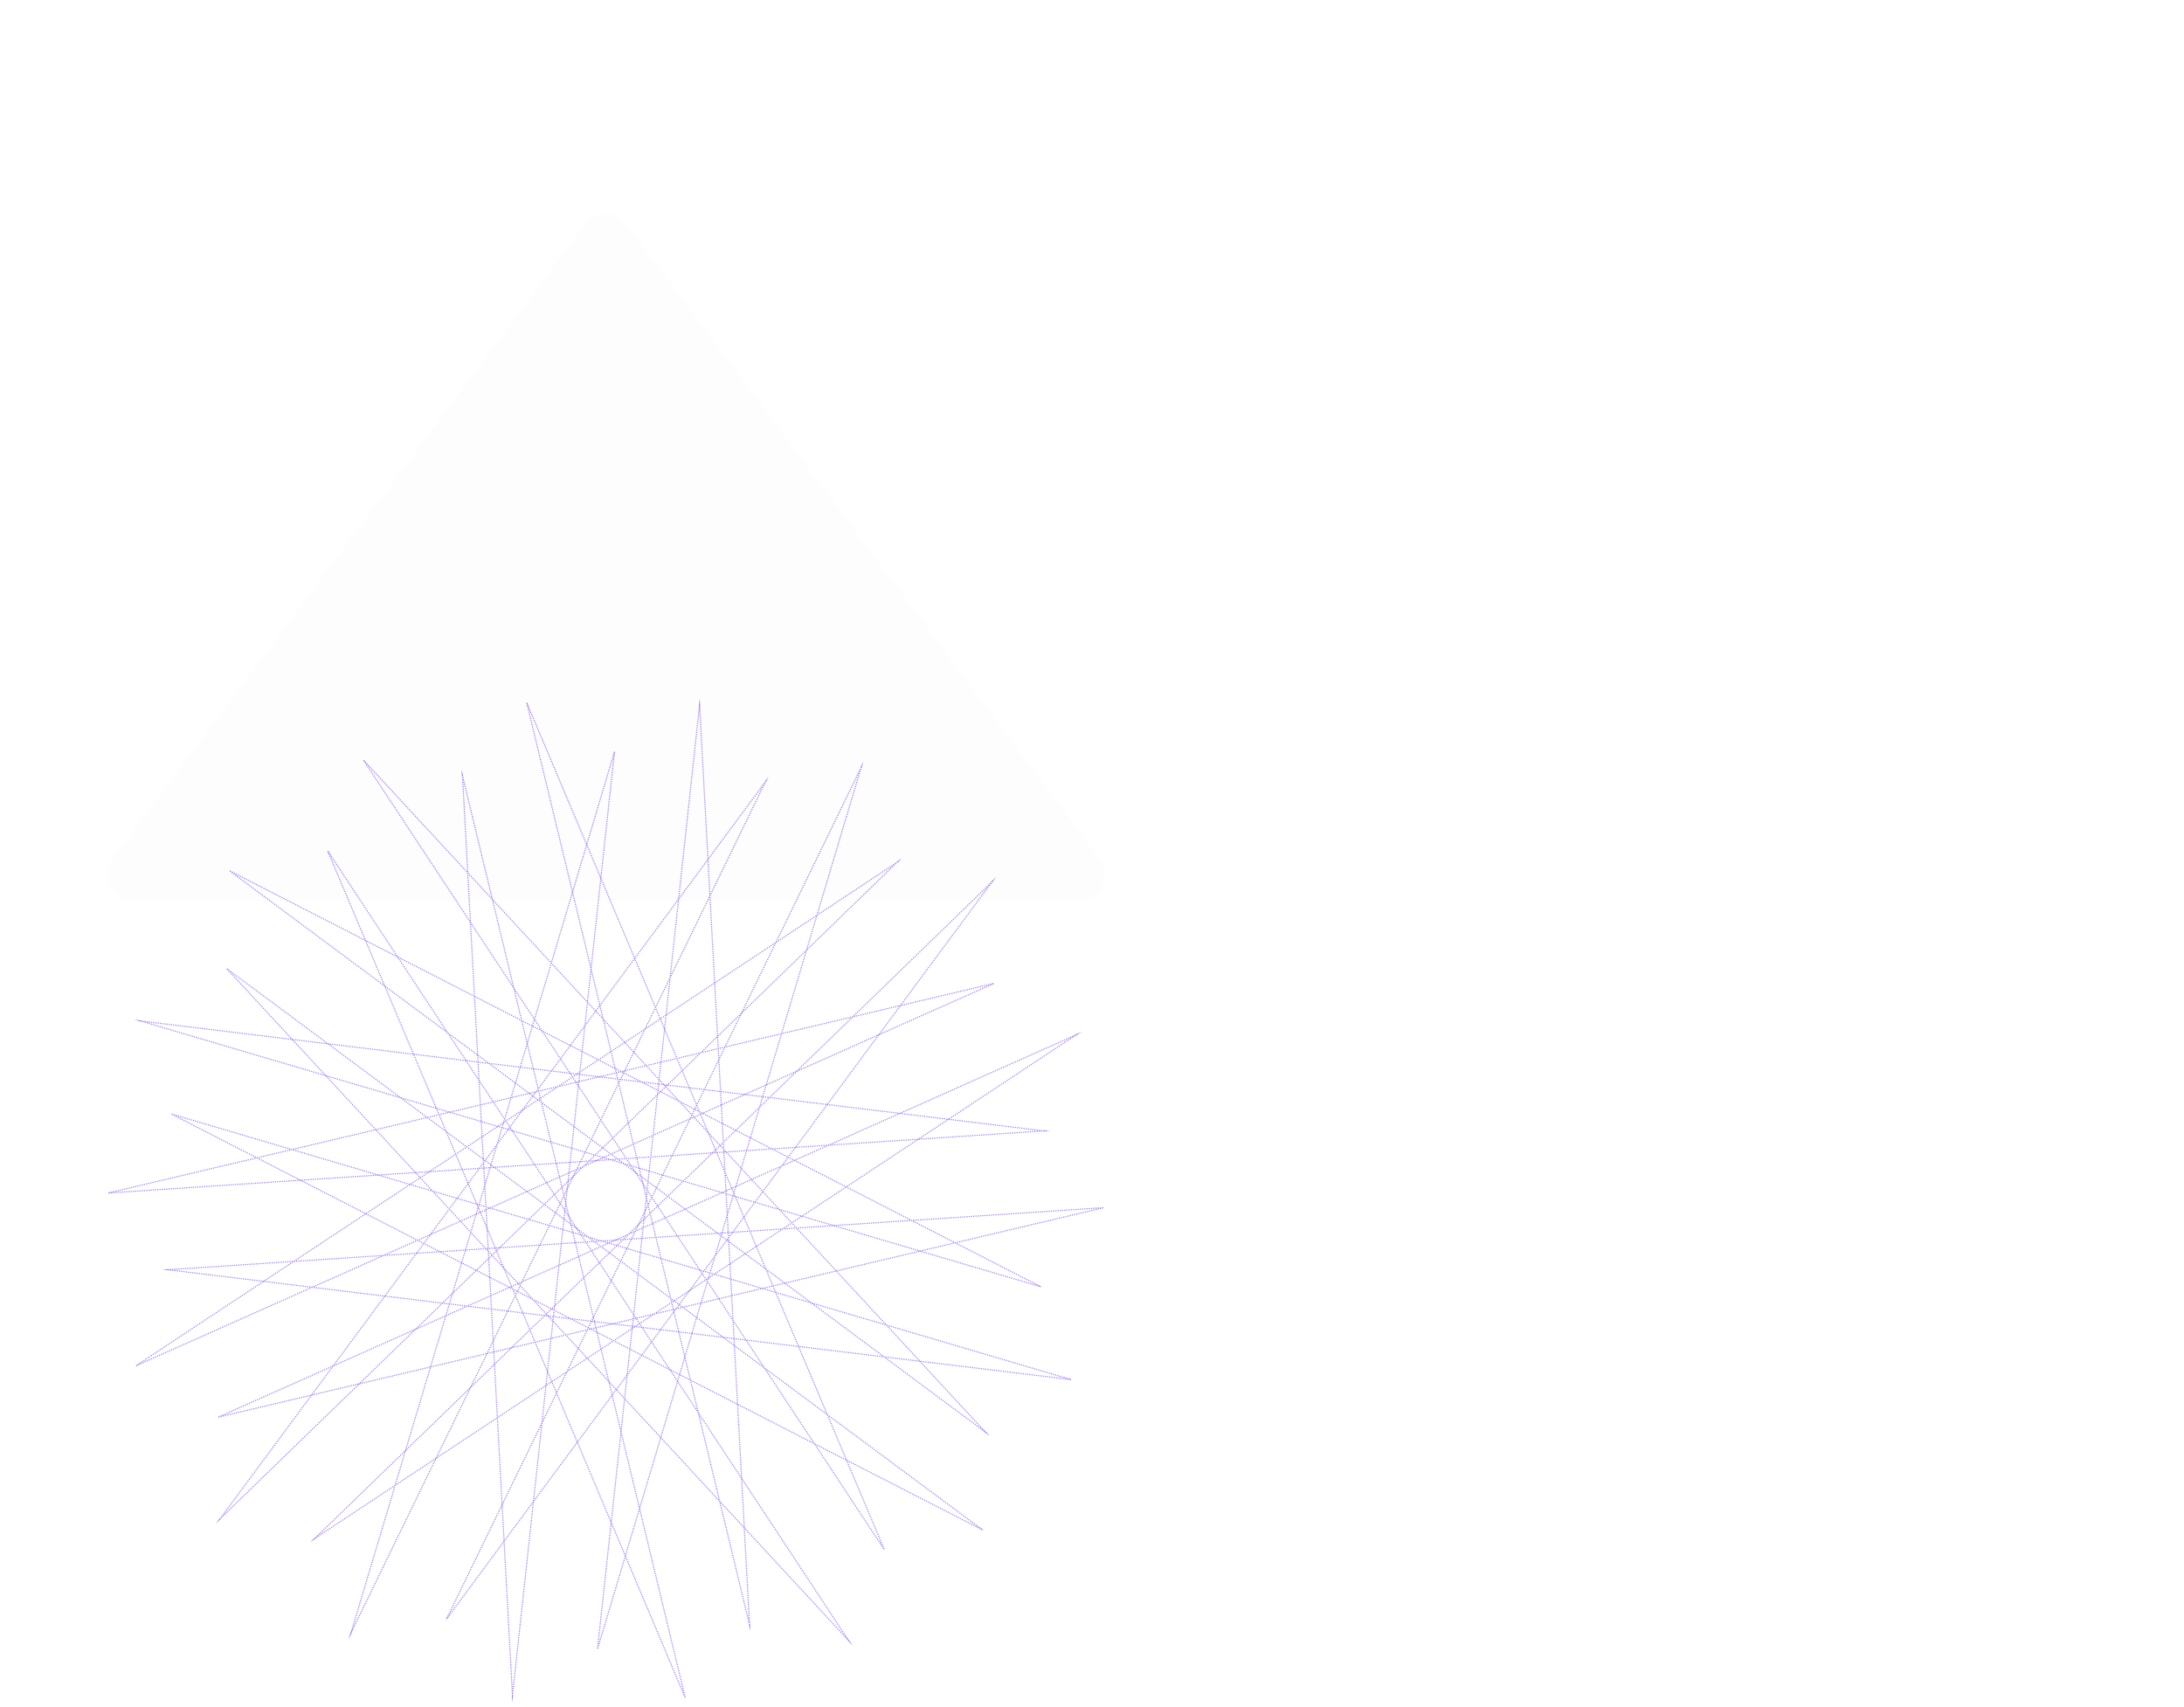 <svg width="746" height="583" viewBox="0 0 746 583" fill="none" xmlns="http://www.w3.org/2000/svg">
<path fill-rule="evenodd" clip-rule="evenodd" d="M256.029 555.047L238.956 240.87L204.092 563.284L294.142 262.14L152.505 553.032L338.818 301.243L107.491 525.529L367.594 353.465L74.48 484.091L377 412.506L57.452 433.716L365.901 471.244L58.462 380.482L335.637 522.595L77.388 330.807L289.858 560.366L111.947 290.684L234.084 580L157.971 264.953L175.044 579.13L209.908 256.716L119.858 557.86L261.495 266.968L75.182 518.756L306.509 294.471L46.406 466.535L339.52 335.909L37 407.494L356.548 386.284L48.099 348.756L355.538 439.518L78.362 297.405L336.612 489.193L124.142 259.634L302.053 529.316L179.916 240L256.029 555.047Z" stroke="#9C7BFF" stroke-width="0.378" stroke-miterlimit="22.926" stroke-dasharray="0.38 0.38"/>
<g filter="url(#filter0_biiiiii_550_220)">
<rect x="37" y="240" width="340" height="340" fill="white" fill-opacity="0.01"/>
</g>
<g filter="url(#filter1_biiiiii_550_220)">
<path d="M377 240L746 580H696.5H377V557.143V468.571V437.619V403.81V364.286V341.429V324.286V312.381V240Z" fill="white" fill-opacity="0.01"/>
</g>
<path d="M135.12 181.24C133.333 181.24 131.853 180.933 130.68 180.32C129.533 179.707 128.68 178.92 128.12 177.96C127.56 177 127.28 176.013 127.28 175C127.28 174.013 127.52 173.08 128 172.2C128.48 171.293 129.16 170.547 130.04 169.96C130.947 169.373 132.013 169.08 133.24 169.08C133.213 169.32 133.2 169.547 133.2 169.76C133.2 169.947 133.2 170.04 133.2 170.04C133.2 171.827 133.373 173.24 133.72 174.28C134.067 175.293 134.507 176.027 135.04 176.48C135.573 176.907 136.12 177.12 136.68 177.12C137.533 177.12 138.293 176.787 138.96 176.12C139.627 175.427 139.96 174.627 139.96 173.72C139.96 172.707 139.52 171.813 138.64 171.04C137.787 170.267 136.693 169.413 135.36 168.48C134.613 167.92 133.813 167.293 132.96 166.6C132.133 165.88 131.427 165.04 130.84 164.08C130.253 163.093 129.96 161.933 129.96 160.6C129.96 159.213 130.28 157.987 130.92 156.92C131.587 155.853 132.453 154.96 133.52 154.24C134.613 153.493 135.8 152.933 137.08 152.56C138.387 152.16 139.68 151.96 140.96 151.96C142.533 151.96 143.827 152.213 144.84 152.72C145.853 153.227 146.613 153.88 147.12 154.68C147.627 155.48 147.88 156.307 147.88 157.16C147.88 157.96 147.653 158.733 147.2 159.48C146.773 160.2 146.133 160.787 145.28 161.24C144.427 161.693 143.373 161.92 142.12 161.92C142.2 161.547 142.253 161.213 142.28 160.92C142.307 160.6 142.32 160.32 142.32 160.08C142.32 158.747 142.027 157.8 141.44 157.24C140.88 156.653 140.253 156.36 139.56 156.36C138.893 156.36 138.253 156.613 137.64 157.12C137.027 157.6 136.72 158.387 136.72 159.48C136.72 160.413 136.96 161.213 137.44 161.88C137.947 162.547 138.587 163.133 139.36 163.64C140.16 164.147 141 164.64 141.88 165.12C142.787 165.6 143.653 166.133 144.48 166.72C145.333 167.28 146.04 167.947 146.6 168.72C147.16 169.493 147.44 170.467 147.44 171.64C147.44 172.867 147.107 174.067 146.44 175.24C145.773 176.387 144.867 177.413 143.72 178.32C142.573 179.2 141.253 179.907 139.76 180.44C138.293 180.973 136.747 181.24 135.12 181.24ZM164.362 181.2C163.428 181.2 162.615 180.893 161.922 180.28C161.228 179.667 160.882 178.667 160.882 177.28C160.882 177.147 160.882 177.013 160.882 176.88C160.882 176.747 160.895 176.613 160.922 176.48C160.122 178.08 159.215 179.267 158.202 180.04C157.215 180.787 156.215 181.16 155.202 181.16C154.268 181.16 153.388 180.84 152.562 180.2C151.735 179.533 151.068 178.56 150.562 177.28C150.055 176 149.802 174.453 149.802 172.64C149.802 170.773 150.055 169.107 150.562 167.64C151.095 166.173 151.788 164.933 152.642 163.92C153.495 162.907 154.428 162.147 155.442 161.64C156.455 161.107 157.442 160.84 158.402 160.84C159.468 160.84 160.428 161.173 161.282 161.84C162.135 162.48 162.722 163.507 163.042 164.92C163.122 164.467 163.175 164.053 163.202 163.68C163.255 163.307 163.282 163.053 163.282 162.92C163.308 162.2 163.668 161.667 164.362 161.32C165.082 160.973 165.868 160.8 166.722 160.8C167.468 160.8 168.175 160.947 168.842 161.24C169.508 161.533 169.962 162.027 170.202 162.72L170.282 162.96C169.962 163.68 169.642 164.547 169.322 165.56C169.002 166.573 168.708 167.64 168.442 168.76C168.175 169.853 167.962 170.933 167.802 172C167.642 173.04 167.562 173.96 167.562 174.76C167.562 175.64 167.655 176.253 167.842 176.6C168.028 176.92 168.255 177.08 168.522 177.08C168.975 177.08 169.388 176.76 169.762 176.12L170.082 176.28C170.082 177.187 169.788 178.013 169.202 178.76C168.615 179.507 167.882 180.107 167.002 180.56C166.122 180.987 165.242 181.2 164.362 181.2ZM157.842 176.12C158.535 176.12 159.295 175.507 160.122 174.28C160.975 173.027 161.708 171.24 162.322 168.92C162.375 168.68 162.428 168.453 162.482 168.24C162.535 168 162.575 167.773 162.602 167.56C162.175 166.573 161.722 165.88 161.242 165.48C160.788 165.053 160.335 164.84 159.882 164.84C159.215 164.84 158.588 165.2 158.002 165.92C157.442 166.613 156.975 167.493 156.602 168.56C156.255 169.627 156.082 170.693 156.082 171.76C156.082 173.227 156.242 174.32 156.562 175.04C156.908 175.76 157.335 176.12 157.842 176.12ZM177.06 181.16C176.1 181.16 175.246 180.773 174.5 180C173.753 179.2 173.38 178.08 173.38 176.64C173.38 175.947 173.46 175.16 173.62 174.28C173.78 173.4 173.966 172.507 174.18 171.6C174.393 170.667 174.58 169.8 174.74 169C174.9 168.173 174.98 167.493 174.98 166.96C174.98 166.4 174.873 165.96 174.66 165.64C174.473 165.293 174.22 165.12 173.9 165.12C173.393 165.12 172.873 165.467 172.34 166.16L172.1 166C172.073 165.573 172.166 165.067 172.38 164.48C172.593 163.893 172.926 163.333 173.38 162.8C173.833 162.24 174.406 161.773 175.1 161.4C175.82 161.027 176.66 160.84 177.62 160.84C179.033 160.84 180.06 161.253 180.7 162.08C181.34 162.88 181.66 163.853 181.66 165C181.66 165.187 181.646 165.387 181.62 165.6C181.62 165.787 181.606 165.973 181.58 166.16C182.54 164.427 183.54 163.107 184.58 162.2C185.646 161.267 186.633 160.8 187.54 160.8C188.393 160.8 189.02 161.133 189.42 161.8C189.82 162.467 190.02 163.267 190.02 164.2C190.02 165.053 189.846 165.92 189.5 166.8C189.18 167.68 188.686 168.413 188.02 169C187.38 169.56 186.593 169.827 185.66 169.8L185.5 169.72C185.473 169.027 185.246 168.48 184.82 168.08C184.393 167.68 183.913 167.48 183.38 167.48C182.66 167.48 181.98 167.84 181.34 168.56C180.726 169.28 180.42 170.32 180.42 171.68C180.42 172.507 180.513 173.4 180.7 174.36C180.886 175.32 180.98 176.133 180.98 176.8C180.98 177.6 180.793 178.333 180.42 179C180.046 179.667 179.566 180.2 178.98 180.6C178.393 180.973 177.753 181.16 177.06 181.16ZM197.122 181.16C196.269 181.16 195.456 180.973 194.682 180.6C193.936 180.2 193.322 179.587 192.842 178.76C192.389 177.933 192.162 176.88 192.162 175.6C192.162 174.907 192.229 174 192.362 172.88C192.496 171.76 192.669 170.533 192.882 169.2C193.122 167.867 193.362 166.533 193.602 165.2C193.069 165.227 192.549 165.28 192.042 165.36C191.562 165.44 191.082 165.533 190.602 165.64L190.522 165.36C191.056 164.72 191.616 164.173 192.202 163.72C192.789 163.267 193.402 162.893 194.042 162.6C194.389 160.84 194.682 159.32 194.922 158.04C195.162 156.733 195.282 155.96 195.282 155.72C195.282 155.267 195.629 154.893 196.322 154.6C197.042 154.307 197.842 154.16 198.722 154.16C199.496 154.16 200.216 154.307 200.882 154.6C201.576 154.893 202.042 155.387 202.282 156.08C202.122 156.24 201.896 156.84 201.602 157.88C201.309 158.893 201.002 160.133 200.682 161.6C201.189 161.627 201.709 161.653 202.242 161.68C202.776 161.707 203.322 161.747 203.882 161.8C203.936 161.96 203.976 162.133 204.002 162.32C204.029 162.507 204.042 162.707 204.042 162.92C204.042 163.32 203.976 163.76 203.842 164.24C203.736 164.693 203.602 165.107 203.442 165.48C202.802 165.427 202.202 165.373 201.642 165.32C201.082 165.24 200.536 165.187 200.002 165.16C199.789 166.307 199.589 167.453 199.402 168.6C199.242 169.747 199.109 170.787 199.002 171.72C198.922 172.653 198.882 173.387 198.882 173.92C198.882 175.04 199.082 175.787 199.482 176.16C199.909 176.533 200.416 176.72 201.002 176.72C201.536 176.72 202.016 176.613 202.442 176.4C202.869 176.187 203.176 175.933 203.362 175.64L203.762 175.76C203.602 176.853 203.176 177.813 202.482 178.64C201.789 179.44 200.962 180.067 200.002 180.52C199.042 180.947 198.082 181.16 197.122 181.16ZM209.544 181.16C208.397 181.16 207.477 180.773 206.784 180C206.09 179.227 205.744 178.173 205.744 176.84C205.744 176.12 205.837 175.187 206.024 174.04C206.21 172.867 206.437 171.587 206.704 170.2C206.997 168.787 207.277 167.36 207.544 165.92C207.81 164.453 208.037 163.04 208.224 161.68C208.41 160.32 208.504 159.12 208.504 158.08C208.504 156.773 208.33 155.827 207.984 155.24V155C208.57 154.333 209.21 153.84 209.904 153.52C210.597 153.2 211.277 153.04 211.944 153.04C212.957 153.04 213.824 153.4 214.544 154.12C215.264 154.84 215.624 155.92 215.624 157.36C215.624 158.133 215.517 159.08 215.304 160.2C215.09 161.32 214.837 162.493 214.544 163.72C214.25 164.947 213.957 166.093 213.664 167.16C214.17 166.173 214.837 165.2 215.664 164.24C216.517 163.253 217.477 162.44 218.544 161.8C219.637 161.16 220.77 160.84 221.944 160.84C223.277 160.84 224.17 161.253 224.624 162.08C225.104 162.907 225.344 163.933 225.344 165.16C225.344 166.28 225.224 167.48 224.984 168.76C224.744 170.013 224.504 171.227 224.264 172.4C224.024 173.547 223.904 174.507 223.904 175.28C223.904 176.4 224.237 176.96 224.904 176.96C225.197 176.96 225.45 176.88 225.664 176.72C225.904 176.533 226.077 176.333 226.184 176.12L226.464 176.32C226.464 177.36 226.21 178.24 225.704 178.96C225.197 179.68 224.544 180.227 223.744 180.6C222.97 180.973 222.17 181.16 221.344 181.16C220.25 181.16 219.264 180.8 218.384 180.08C217.504 179.333 217.064 178.133 217.064 176.48C217.064 175.547 217.184 174.533 217.424 173.44C217.69 172.347 217.944 171.293 218.184 170.28C218.424 169.24 218.544 168.373 218.544 167.68C218.544 166.773 218.224 166.32 217.584 166.32C216.997 166.32 216.357 166.613 215.664 167.2C214.97 167.787 214.357 168.52 213.824 169.4C213.317 170.28 212.984 171.147 212.824 172C212.77 172.213 212.744 172.467 212.744 172.76C212.744 173.427 212.837 174.067 213.024 174.68C213.237 175.293 213.344 176.013 213.344 176.84C213.344 178.067 213.024 179.093 212.384 179.92C211.744 180.747 210.797 181.16 209.544 181.16ZM236.111 159.6C235.044 159.6 234.164 159.28 233.471 158.64C232.804 157.973 232.471 157.147 232.471 156.16C232.471 155.093 232.871 154.173 233.671 153.4C234.471 152.627 235.444 152.24 236.591 152.24C237.657 152.24 238.524 152.573 239.191 153.24C239.884 153.907 240.231 154.733 240.231 155.72C240.231 156.787 239.831 157.707 239.031 158.48C238.231 159.227 237.257 159.6 236.111 159.6ZM233.311 181.16C232.271 181.16 231.337 180.8 230.511 180.08C229.684 179.333 229.271 178.147 229.271 176.52C229.271 175.587 229.391 174.72 229.631 173.92C229.897 173.093 230.191 172.293 230.511 171.52C230.857 170.747 231.151 170 231.391 169.28C231.657 168.533 231.791 167.8 231.791 167.08C231.791 166.44 231.684 165.987 231.471 165.72C231.257 165.427 231.004 165.28 230.711 165.28C230.257 165.28 229.817 165.573 229.391 166.16L229.111 166C229.217 164.933 229.551 164.027 230.111 163.28C230.697 162.507 231.404 161.907 232.231 161.48C233.084 161.053 233.924 160.84 234.751 160.84C235.764 160.84 236.644 161.173 237.391 161.84C238.137 162.48 238.511 163.533 238.511 165C238.511 165.88 238.377 166.813 238.111 167.8C237.871 168.76 237.577 169.72 237.231 170.68C236.911 171.64 236.617 172.533 236.351 173.36C236.111 174.187 235.991 174.893 235.991 175.48C235.991 175.987 236.084 176.347 236.271 176.56C236.484 176.773 236.711 176.88 236.951 176.88C237.191 176.88 237.417 176.813 237.631 176.68C237.871 176.52 238.044 176.347 238.151 176.16L238.431 176.24C238.431 177.227 238.164 178.093 237.631 178.84C237.124 179.56 236.484 180.133 235.711 180.56C234.937 180.96 234.137 181.16 233.311 181.16ZM243.611 181.16C242.784 181.16 242.051 180.96 241.411 180.56C240.771 180.16 240.451 179.493 240.451 178.56C240.451 177.093 240.757 175.6 241.371 174.08C242.011 172.56 242.784 171.067 243.691 169.6C244.624 168.107 245.544 166.653 246.451 165.24C247.384 163.827 248.157 162.48 248.771 161.2C249.411 159.92 249.731 158.733 249.731 157.64C249.731 156.76 249.517 156.32 249.091 156.32C248.797 156.32 248.464 156.56 248.091 157.04C247.717 157.493 247.451 158.173 247.291 159.08L246.851 159C246.851 157.48 247.211 156.2 247.931 155.16C248.651 154.093 249.571 153.293 250.691 152.76C251.811 152.227 252.957 151.96 254.131 151.96C255.491 151.96 256.757 152.347 257.931 153.12C259.131 153.893 259.957 155.12 260.411 156.8C260.597 157.467 260.731 158.213 260.811 159.04C260.917 159.867 260.984 160.587 261.011 161.2C261.037 161.787 261.051 162.08 261.051 162.08C261.104 164.24 261.144 166.067 261.171 167.56C261.224 169.053 261.304 170.307 261.411 171.32C261.517 172.333 261.664 173.187 261.851 173.88C262.037 174.547 262.277 175.093 262.571 175.52C262.891 175.92 263.291 176.12 263.771 176.12C264.224 176.12 264.611 175.987 264.931 175.72C265.277 175.453 265.504 175.2 265.611 174.96L265.891 175.16C265.891 176.387 265.651 177.453 265.171 178.36C264.691 179.267 264.064 179.96 263.291 180.44C262.517 180.92 261.704 181.16 260.851 181.16C260.024 181.16 259.211 180.92 258.411 180.44C257.637 179.933 256.957 179.16 256.371 178.12C255.784 177.08 255.397 175.733 255.211 174.08C254.384 174.027 253.571 173.987 252.771 173.96C251.997 173.907 251.291 173.88 250.651 173.88C250.224 173.88 249.811 173.893 249.411 173.92C249.037 173.92 248.664 173.933 248.291 173.96C248.051 174.787 247.851 175.627 247.691 176.48C247.557 177.307 247.491 178.12 247.491 178.92C247.491 179.533 247.091 180.067 246.291 180.52C245.491 180.947 244.597 181.16 243.611 181.16ZM249.611 170.24C250.277 170.053 250.984 169.933 251.731 169.88C252.477 169.8 253.277 169.76 254.131 169.76H255.011C254.957 167.787 254.877 165.76 254.771 163.68C254.691 161.6 254.357 159.667 253.771 157.88C253.557 159.8 253.024 161.813 252.171 163.92C251.317 166.027 250.464 168.133 249.611 170.24ZM270.728 181.2C269.981 181.2 269.314 180.893 268.728 180.28C268.168 179.64 267.888 178.467 267.888 176.76C267.888 176.467 267.888 176.213 267.888 176C267.914 175.76 267.928 175.587 267.928 175.48C268.034 174.413 268.181 173.093 268.368 171.52C268.581 169.92 268.821 168.253 269.088 166.52C269.354 164.76 269.621 163.067 269.888 161.44C270.181 159.813 270.448 158.4 270.688 157.2C270.928 155.973 271.128 155.133 271.288 154.68C271.581 153.88 272.101 153.253 272.848 152.8C273.621 152.32 274.408 152.08 275.208 152.08C275.901 152.08 276.528 152.28 277.088 152.68C277.674 153.08 278.074 153.76 278.288 154.72C278.128 155.253 277.874 156.2 277.528 157.56C277.181 158.893 276.808 160.533 276.408 162.48C276.008 164.427 275.621 166.573 275.248 168.92C274.901 171.267 274.621 173.72 274.408 176.28C274.381 176.733 274.341 177.267 274.288 177.88C274.234 178.467 274.194 179.067 274.168 179.68C273.848 180.027 273.368 180.373 272.728 180.72C272.088 181.04 271.421 181.2 270.728 181.2Z" fill="white"/>
<g filter="url(#filter2_biiiiii_550_220)">
<path d="M199.781 9.694C203.38 4.861 210.62 4.861 214.219 9.694L375.563 226.375C379.984 232.312 375.747 240.75 368.345 240.75H45.655C38.253 240.75 34.016 232.312 38.437 226.375L199.781 9.694Z" fill="black" fill-opacity="0.01"/>
</g>
<defs>
<filter id="filter0_biiiiii_550_220" x="-63" y="140" width="540" height="540" filterUnits="userSpaceOnUse" color-interpolation-filters="sRGB">
<feFlood flood-opacity="0" result="BackgroundImageFix"/>
<feGaussianBlur in="BackgroundImageFix" stdDeviation="50"/>
<feComposite in2="SourceAlpha" operator="in" result="effect1_backgroundBlur_550_220"/>
<feBlend mode="normal" in="SourceGraphic" in2="effect1_backgroundBlur_550_220" result="shape"/>
<feColorMatrix in="SourceAlpha" type="matrix" values="0 0 0 0 0 0 0 0 0 0 0 0 0 0 0 0 0 0 127 0" result="hardAlpha"/>
<feOffset dy="1"/>
<feGaussianBlur stdDeviation="20"/>
<feComposite in2="hardAlpha" operator="arithmetic" k2="-1" k3="1"/>
<feColorMatrix type="matrix" values="0 0 0 0 0.89 0 0 0 0 0.929 0 0 0 0 0.937 0 0 0 0.2 0"/>
<feBlend mode="normal" in2="shape" result="effect2_innerShadow_550_220"/>
<feColorMatrix in="SourceAlpha" type="matrix" values="0 0 0 0 0 0 0 0 0 0 0 0 0 0 0 0 0 0 127 0" result="hardAlpha"/>
<feOffset dy="4"/>
<feGaussianBlur stdDeviation="9"/>
<feComposite in2="hardAlpha" operator="arithmetic" k2="-1" k3="1"/>
<feColorMatrix type="matrix" values="0 0 0 0 0.604 0 0 0 0 0.573 0 0 0 0 0.824 0 0 0 0.3 0"/>
<feBlend mode="normal" in2="effect2_innerShadow_550_220" result="effect3_innerShadow_550_220"/>
<feColorMatrix in="SourceAlpha" type="matrix" values="0 0 0 0 0 0 0 0 0 0 0 0 0 0 0 0 0 0 127 0" result="hardAlpha"/>
<feOffset dy="98"/>
<feGaussianBlur stdDeviation="50"/>
<feComposite in2="hardAlpha" operator="arithmetic" k2="-1" k3="1"/>
<feColorMatrix type="matrix" values="0 0 0 0 0.792 0 0 0 0 0.675 0 0 0 0 1 0 0 0 0.3 0"/>
<feBlend mode="normal" in2="effect3_innerShadow_550_220" result="effect4_innerShadow_550_220"/>
<feColorMatrix in="SourceAlpha" type="matrix" values="0 0 0 0 0 0 0 0 0 0 0 0 0 0 0 0 0 0 127 0" result="hardAlpha"/>
<feOffset dy="-82"/>
<feGaussianBlur stdDeviation="34"/>
<feComposite in2="hardAlpha" operator="arithmetic" k2="-1" k3="1"/>
<feColorMatrix type="matrix" values="0 0 0 0 0.376 0 0 0 0 0.267 0 0 0 0 0.565 0 0 0 0.3 0"/>
<feBlend mode="normal" in2="effect4_innerShadow_550_220" result="effect5_innerShadow_550_220"/>
<feColorMatrix in="SourceAlpha" type="matrix" values="0 0 0 0 0 0 0 0 0 0 0 0 0 0 0 0 0 0 127 0" result="hardAlpha"/>
<feOffset dy="7"/>
<feGaussianBlur stdDeviation="5.5"/>
<feComposite in2="hardAlpha" operator="arithmetic" k2="-1" k3="1"/>
<feColorMatrix type="matrix" values="0 0 0 0 1 0 0 0 0 1 0 0 0 0 1 0 0 0 1 0"/>
<feBlend mode="normal" in2="effect5_innerShadow_550_220" result="effect6_innerShadow_550_220"/>
<feColorMatrix in="SourceAlpha" type="matrix" values="0 0 0 0 0 0 0 0 0 0 0 0 0 0 0 0 0 0 127 0" result="hardAlpha"/>
<feOffset dy="39"/>
<feGaussianBlur stdDeviation="28"/>
<feComposite in2="hardAlpha" operator="arithmetic" k2="-1" k3="1"/>
<feColorMatrix type="matrix" values="0 0 0 0 1 0 0 0 0 1 0 0 0 0 1 0 0 0 0.5 0"/>
<feBlend mode="normal" in2="effect6_innerShadow_550_220" result="effect7_innerShadow_550_220"/>
</filter>
<filter id="filter1_biiiiii_550_220" x="277" y="140" width="569" height="540" filterUnits="userSpaceOnUse" color-interpolation-filters="sRGB">
<feFlood flood-opacity="0" result="BackgroundImageFix"/>
<feGaussianBlur in="BackgroundImageFix" stdDeviation="50"/>
<feComposite in2="SourceAlpha" operator="in" result="effect1_backgroundBlur_550_220"/>
<feBlend mode="normal" in="SourceGraphic" in2="effect1_backgroundBlur_550_220" result="shape"/>
<feColorMatrix in="SourceAlpha" type="matrix" values="0 0 0 0 0 0 0 0 0 0 0 0 0 0 0 0 0 0 127 0" result="hardAlpha"/>
<feOffset dy="1"/>
<feGaussianBlur stdDeviation="20"/>
<feComposite in2="hardAlpha" operator="arithmetic" k2="-1" k3="1"/>
<feColorMatrix type="matrix" values="0 0 0 0 0.89 0 0 0 0 0.929 0 0 0 0 0.937 0 0 0 0.2 0"/>
<feBlend mode="normal" in2="shape" result="effect2_innerShadow_550_220"/>
<feColorMatrix in="SourceAlpha" type="matrix" values="0 0 0 0 0 0 0 0 0 0 0 0 0 0 0 0 0 0 127 0" result="hardAlpha"/>
<feOffset dy="4"/>
<feGaussianBlur stdDeviation="9"/>
<feComposite in2="hardAlpha" operator="arithmetic" k2="-1" k3="1"/>
<feColorMatrix type="matrix" values="0 0 0 0 0.604 0 0 0 0 0.573 0 0 0 0 0.824 0 0 0 0.3 0"/>
<feBlend mode="normal" in2="effect2_innerShadow_550_220" result="effect3_innerShadow_550_220"/>
<feColorMatrix in="SourceAlpha" type="matrix" values="0 0 0 0 0 0 0 0 0 0 0 0 0 0 0 0 0 0 127 0" result="hardAlpha"/>
<feOffset dy="98"/>
<feGaussianBlur stdDeviation="50"/>
<feComposite in2="hardAlpha" operator="arithmetic" k2="-1" k3="1"/>
<feColorMatrix type="matrix" values="0 0 0 0 0.792 0 0 0 0 0.675 0 0 0 0 1 0 0 0 0.3 0"/>
<feBlend mode="normal" in2="effect3_innerShadow_550_220" result="effect4_innerShadow_550_220"/>
<feColorMatrix in="SourceAlpha" type="matrix" values="0 0 0 0 0 0 0 0 0 0 0 0 0 0 0 0 0 0 127 0" result="hardAlpha"/>
<feOffset dy="-82"/>
<feGaussianBlur stdDeviation="34"/>
<feComposite in2="hardAlpha" operator="arithmetic" k2="-1" k3="1"/>
<feColorMatrix type="matrix" values="0 0 0 0 0.376 0 0 0 0 0.267 0 0 0 0 0.565 0 0 0 0.3 0"/>
<feBlend mode="normal" in2="effect4_innerShadow_550_220" result="effect5_innerShadow_550_220"/>
<feColorMatrix in="SourceAlpha" type="matrix" values="0 0 0 0 0 0 0 0 0 0 0 0 0 0 0 0 0 0 127 0" result="hardAlpha"/>
<feOffset dy="7"/>
<feGaussianBlur stdDeviation="5.5"/>
<feComposite in2="hardAlpha" operator="arithmetic" k2="-1" k3="1"/>
<feColorMatrix type="matrix" values="0 0 0 0 1 0 0 0 0 1 0 0 0 0 1 0 0 0 1 0"/>
<feBlend mode="normal" in2="effect5_innerShadow_550_220" result="effect6_innerShadow_550_220"/>
<feColorMatrix in="SourceAlpha" type="matrix" values="0 0 0 0 0 0 0 0 0 0 0 0 0 0 0 0 0 0 127 0" result="hardAlpha"/>
<feOffset dy="39"/>
<feGaussianBlur stdDeviation="28"/>
<feComposite in2="hardAlpha" operator="arithmetic" k2="-1" k3="1"/>
<feColorMatrix type="matrix" values="0 0 0 0 1 0 0 0 0 1 0 0 0 0 1 0 0 0 0.5 0"/>
<feBlend mode="normal" in2="effect6_innerShadow_550_220" result="effect7_innerShadow_550_220"/>
</filter>
<filter id="filter2_biiiiii_550_220" x="-63.361" y="-93.93" width="540.723" height="434.681" filterUnits="userSpaceOnUse" color-interpolation-filters="sRGB">
<feFlood flood-opacity="0" result="BackgroundImageFix"/>
<feGaussianBlur in="BackgroundImageFix" stdDeviation="50"/>
<feComposite in2="SourceAlpha" operator="in" result="effect1_backgroundBlur_550_220"/>
<feBlend mode="normal" in="SourceGraphic" in2="effect1_backgroundBlur_550_220" result="shape"/>
<feColorMatrix in="SourceAlpha" type="matrix" values="0 0 0 0 0 0 0 0 0 0 0 0 0 0 0 0 0 0 127 0" result="hardAlpha"/>
<feOffset dy="1"/>
<feGaussianBlur stdDeviation="20"/>
<feComposite in2="hardAlpha" operator="arithmetic" k2="-1" k3="1"/>
<feColorMatrix type="matrix" values="0 0 0 0 0.89 0 0 0 0 0.929 0 0 0 0 0.937 0 0 0 0.2 0"/>
<feBlend mode="normal" in2="shape" result="effect2_innerShadow_550_220"/>
<feColorMatrix in="SourceAlpha" type="matrix" values="0 0 0 0 0 0 0 0 0 0 0 0 0 0 0 0 0 0 127 0" result="hardAlpha"/>
<feOffset dy="4"/>
<feGaussianBlur stdDeviation="9"/>
<feComposite in2="hardAlpha" operator="arithmetic" k2="-1" k3="1"/>
<feColorMatrix type="matrix" values="0 0 0 0 0.604 0 0 0 0 0.573 0 0 0 0 0.824 0 0 0 0.3 0"/>
<feBlend mode="normal" in2="effect2_innerShadow_550_220" result="effect3_innerShadow_550_220"/>
<feColorMatrix in="SourceAlpha" type="matrix" values="0 0 0 0 0 0 0 0 0 0 0 0 0 0 0 0 0 0 127 0" result="hardAlpha"/>
<feOffset dy="98"/>
<feGaussianBlur stdDeviation="50"/>
<feComposite in2="hardAlpha" operator="arithmetic" k2="-1" k3="1"/>
<feColorMatrix type="matrix" values="0 0 0 0 0.792 0 0 0 0 0.675 0 0 0 0 1 0 0 0 0.3 0"/>
<feBlend mode="normal" in2="effect3_innerShadow_550_220" result="effect4_innerShadow_550_220"/>
<feColorMatrix in="SourceAlpha" type="matrix" values="0 0 0 0 0 0 0 0 0 0 0 0 0 0 0 0 0 0 127 0" result="hardAlpha"/>
<feOffset dy="-82"/>
<feGaussianBlur stdDeviation="34"/>
<feComposite in2="hardAlpha" operator="arithmetic" k2="-1" k3="1"/>
<feColorMatrix type="matrix" values="0 0 0 0 0.376 0 0 0 0 0.267 0 0 0 0 0.565 0 0 0 0.3 0"/>
<feBlend mode="normal" in2="effect4_innerShadow_550_220" result="effect5_innerShadow_550_220"/>
<feColorMatrix in="SourceAlpha" type="matrix" values="0 0 0 0 0 0 0 0 0 0 0 0 0 0 0 0 0 0 127 0" result="hardAlpha"/>
<feOffset dy="7"/>
<feGaussianBlur stdDeviation="5.5"/>
<feComposite in2="hardAlpha" operator="arithmetic" k2="-1" k3="1"/>
<feColorMatrix type="matrix" values="0 0 0 0 1 0 0 0 0 1 0 0 0 0 1 0 0 0 1 0"/>
<feBlend mode="normal" in2="effect5_innerShadow_550_220" result="effect6_innerShadow_550_220"/>
<feColorMatrix in="SourceAlpha" type="matrix" values="0 0 0 0 0 0 0 0 0 0 0 0 0 0 0 0 0 0 127 0" result="hardAlpha"/>
<feOffset dy="39"/>
<feGaussianBlur stdDeviation="28"/>
<feComposite in2="hardAlpha" operator="arithmetic" k2="-1" k3="1"/>
<feColorMatrix type="matrix" values="0 0 0 0 1 0 0 0 0 1 0 0 0 0 1 0 0 0 0.5 0"/>
<feBlend mode="normal" in2="effect6_innerShadow_550_220" result="effect7_innerShadow_550_220"/>
</filter>
</defs>
</svg>

